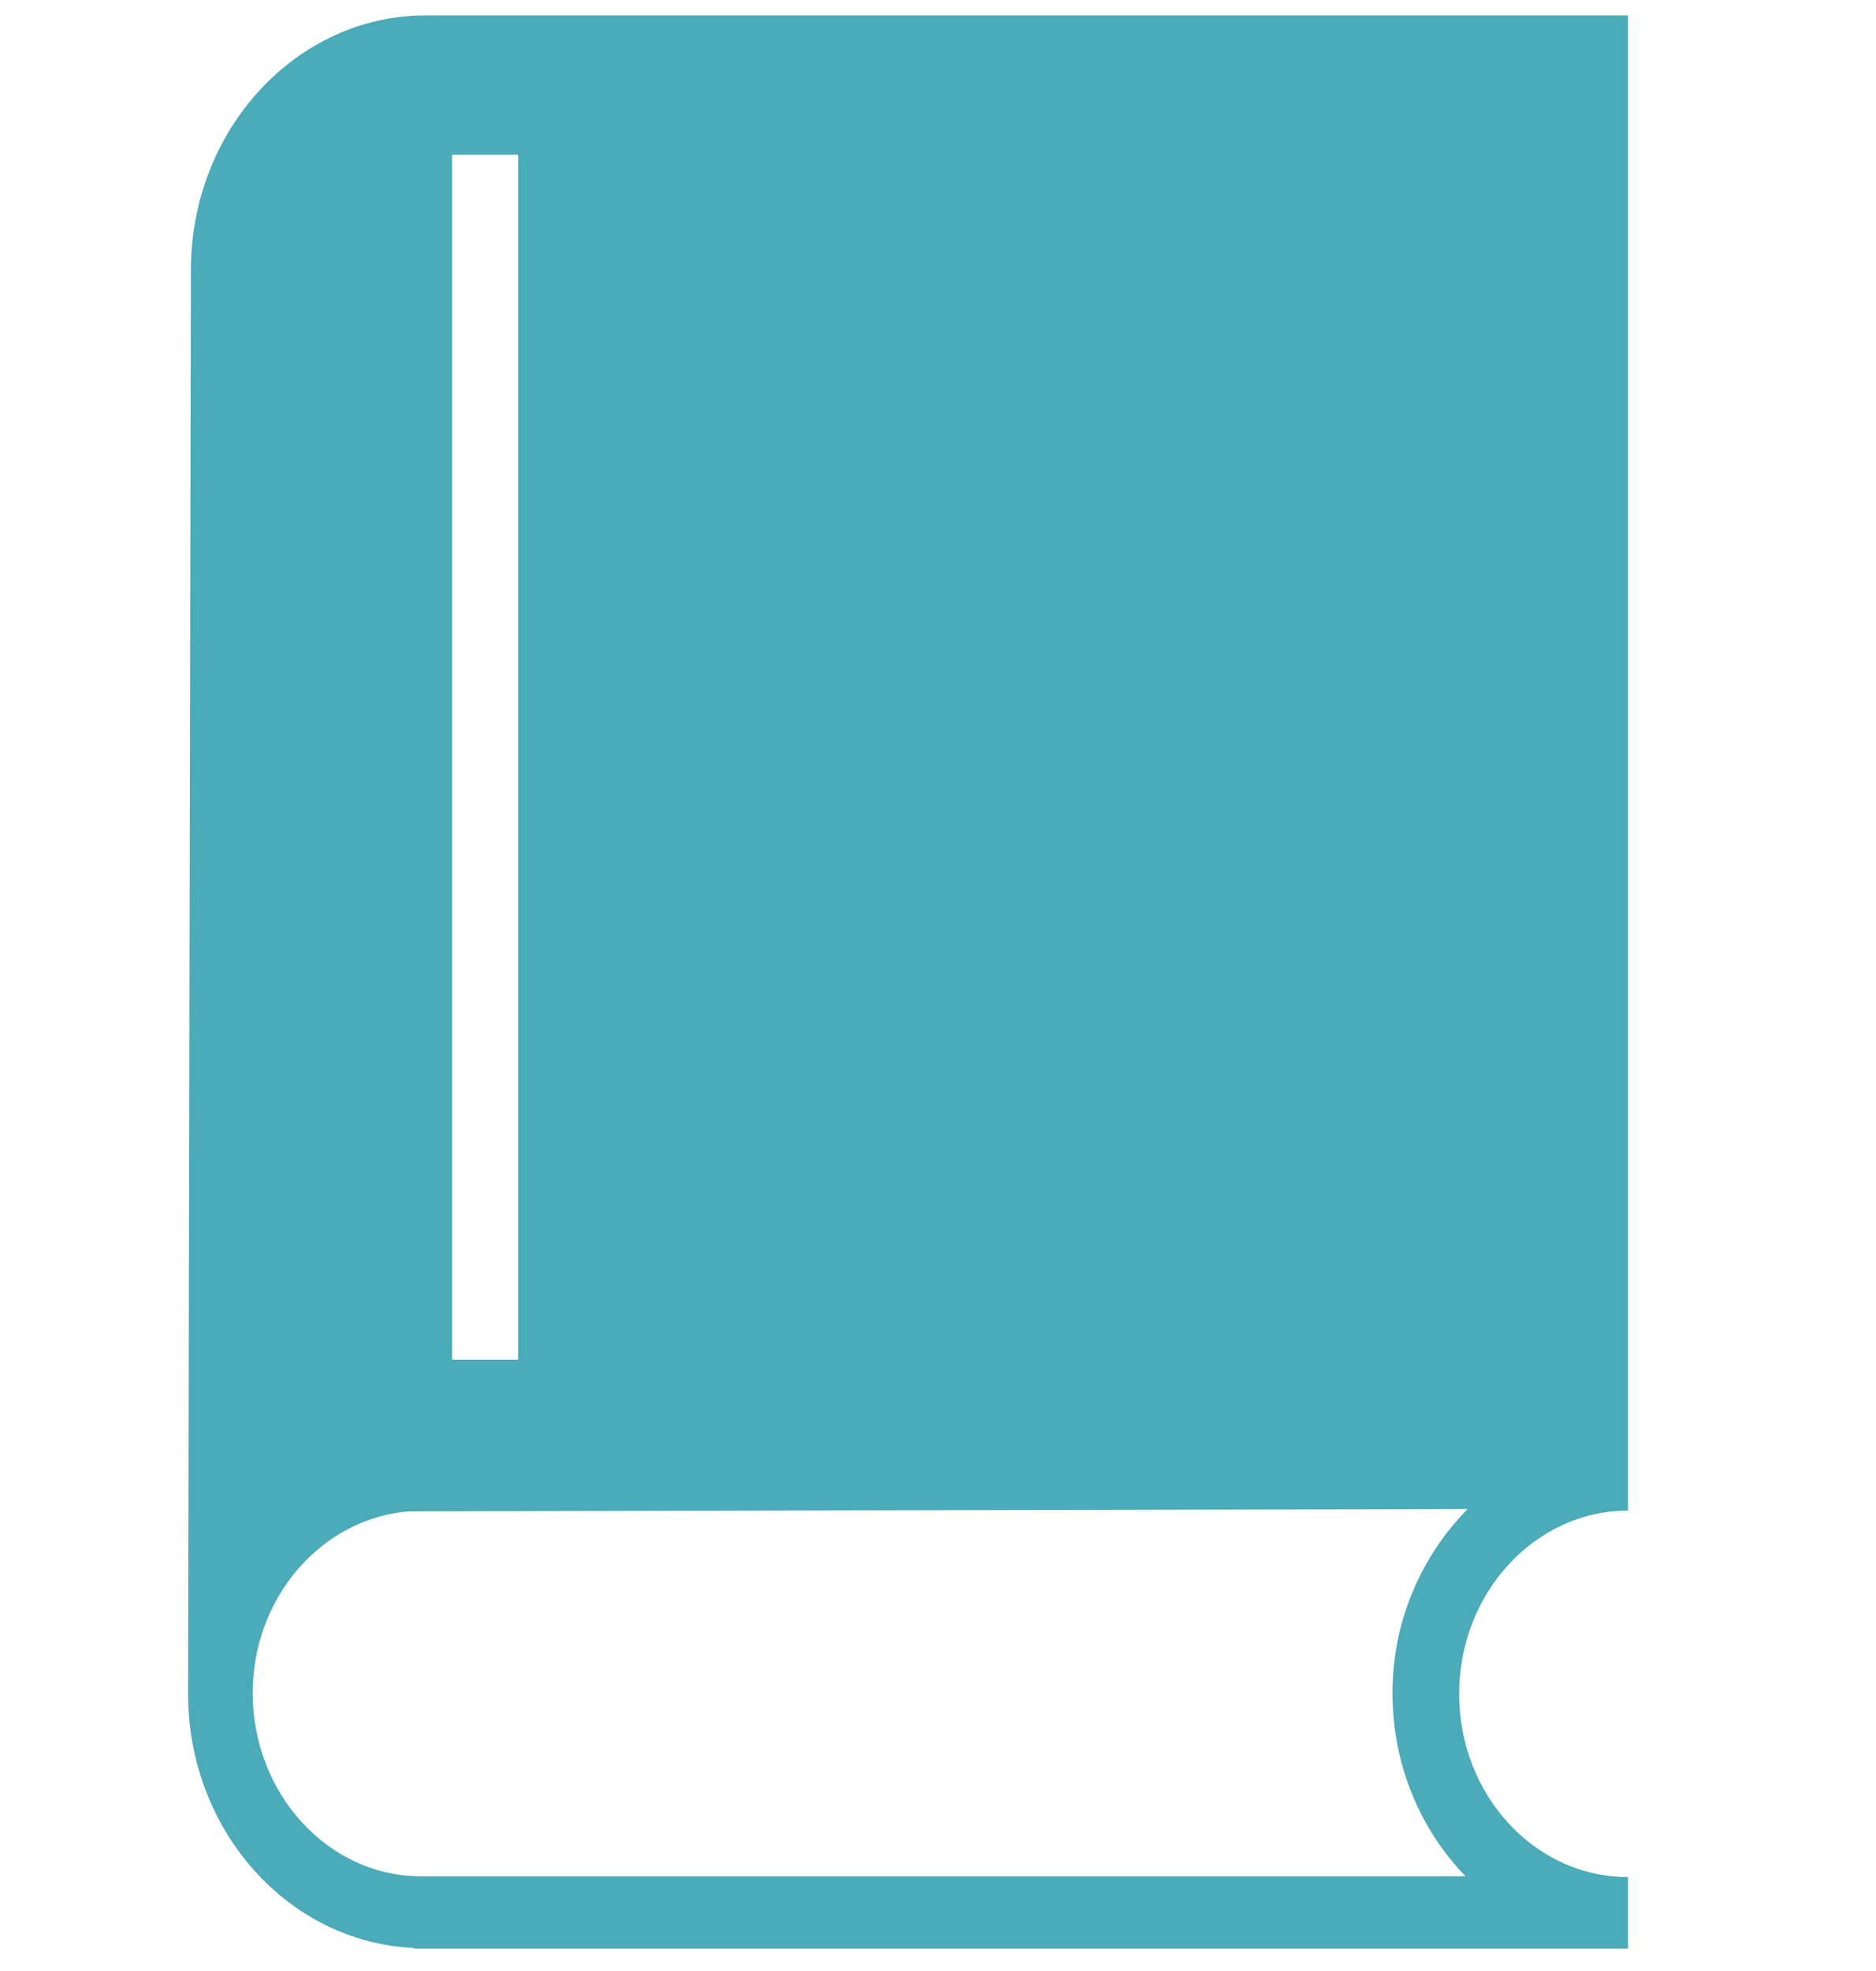 <svg width="20" height="21" viewBox="0 0 20 21" fill="none" xmlns="http://www.w3.org/2000/svg">
<path d="M4.54 0.164C3.155 0.164 2.035 1.386 2.035 2.879C2.035 2.879 2.005 17.924 2.005 18.047C2.005 19.507 3.079 20.697 4.411 20.754V20.762H17.356V19.999C16.358 19.999 15.556 19.122 15.556 18.047C15.556 16.972 16.365 16.095 17.356 16.095V16.078V0.164H4.54ZM4.82 1.649H5.523V14.487H4.82V1.649ZM14.845 18.039C14.845 18.81 15.147 19.499 15.624 19.991H4.502C3.503 19.999 2.694 19.113 2.694 18.039C2.694 17.013 3.435 16.177 4.358 16.103L15.646 16.078C15.162 16.57 14.845 17.259 14.845 18.039Z" fill="#4BABB8"/>
</svg>
